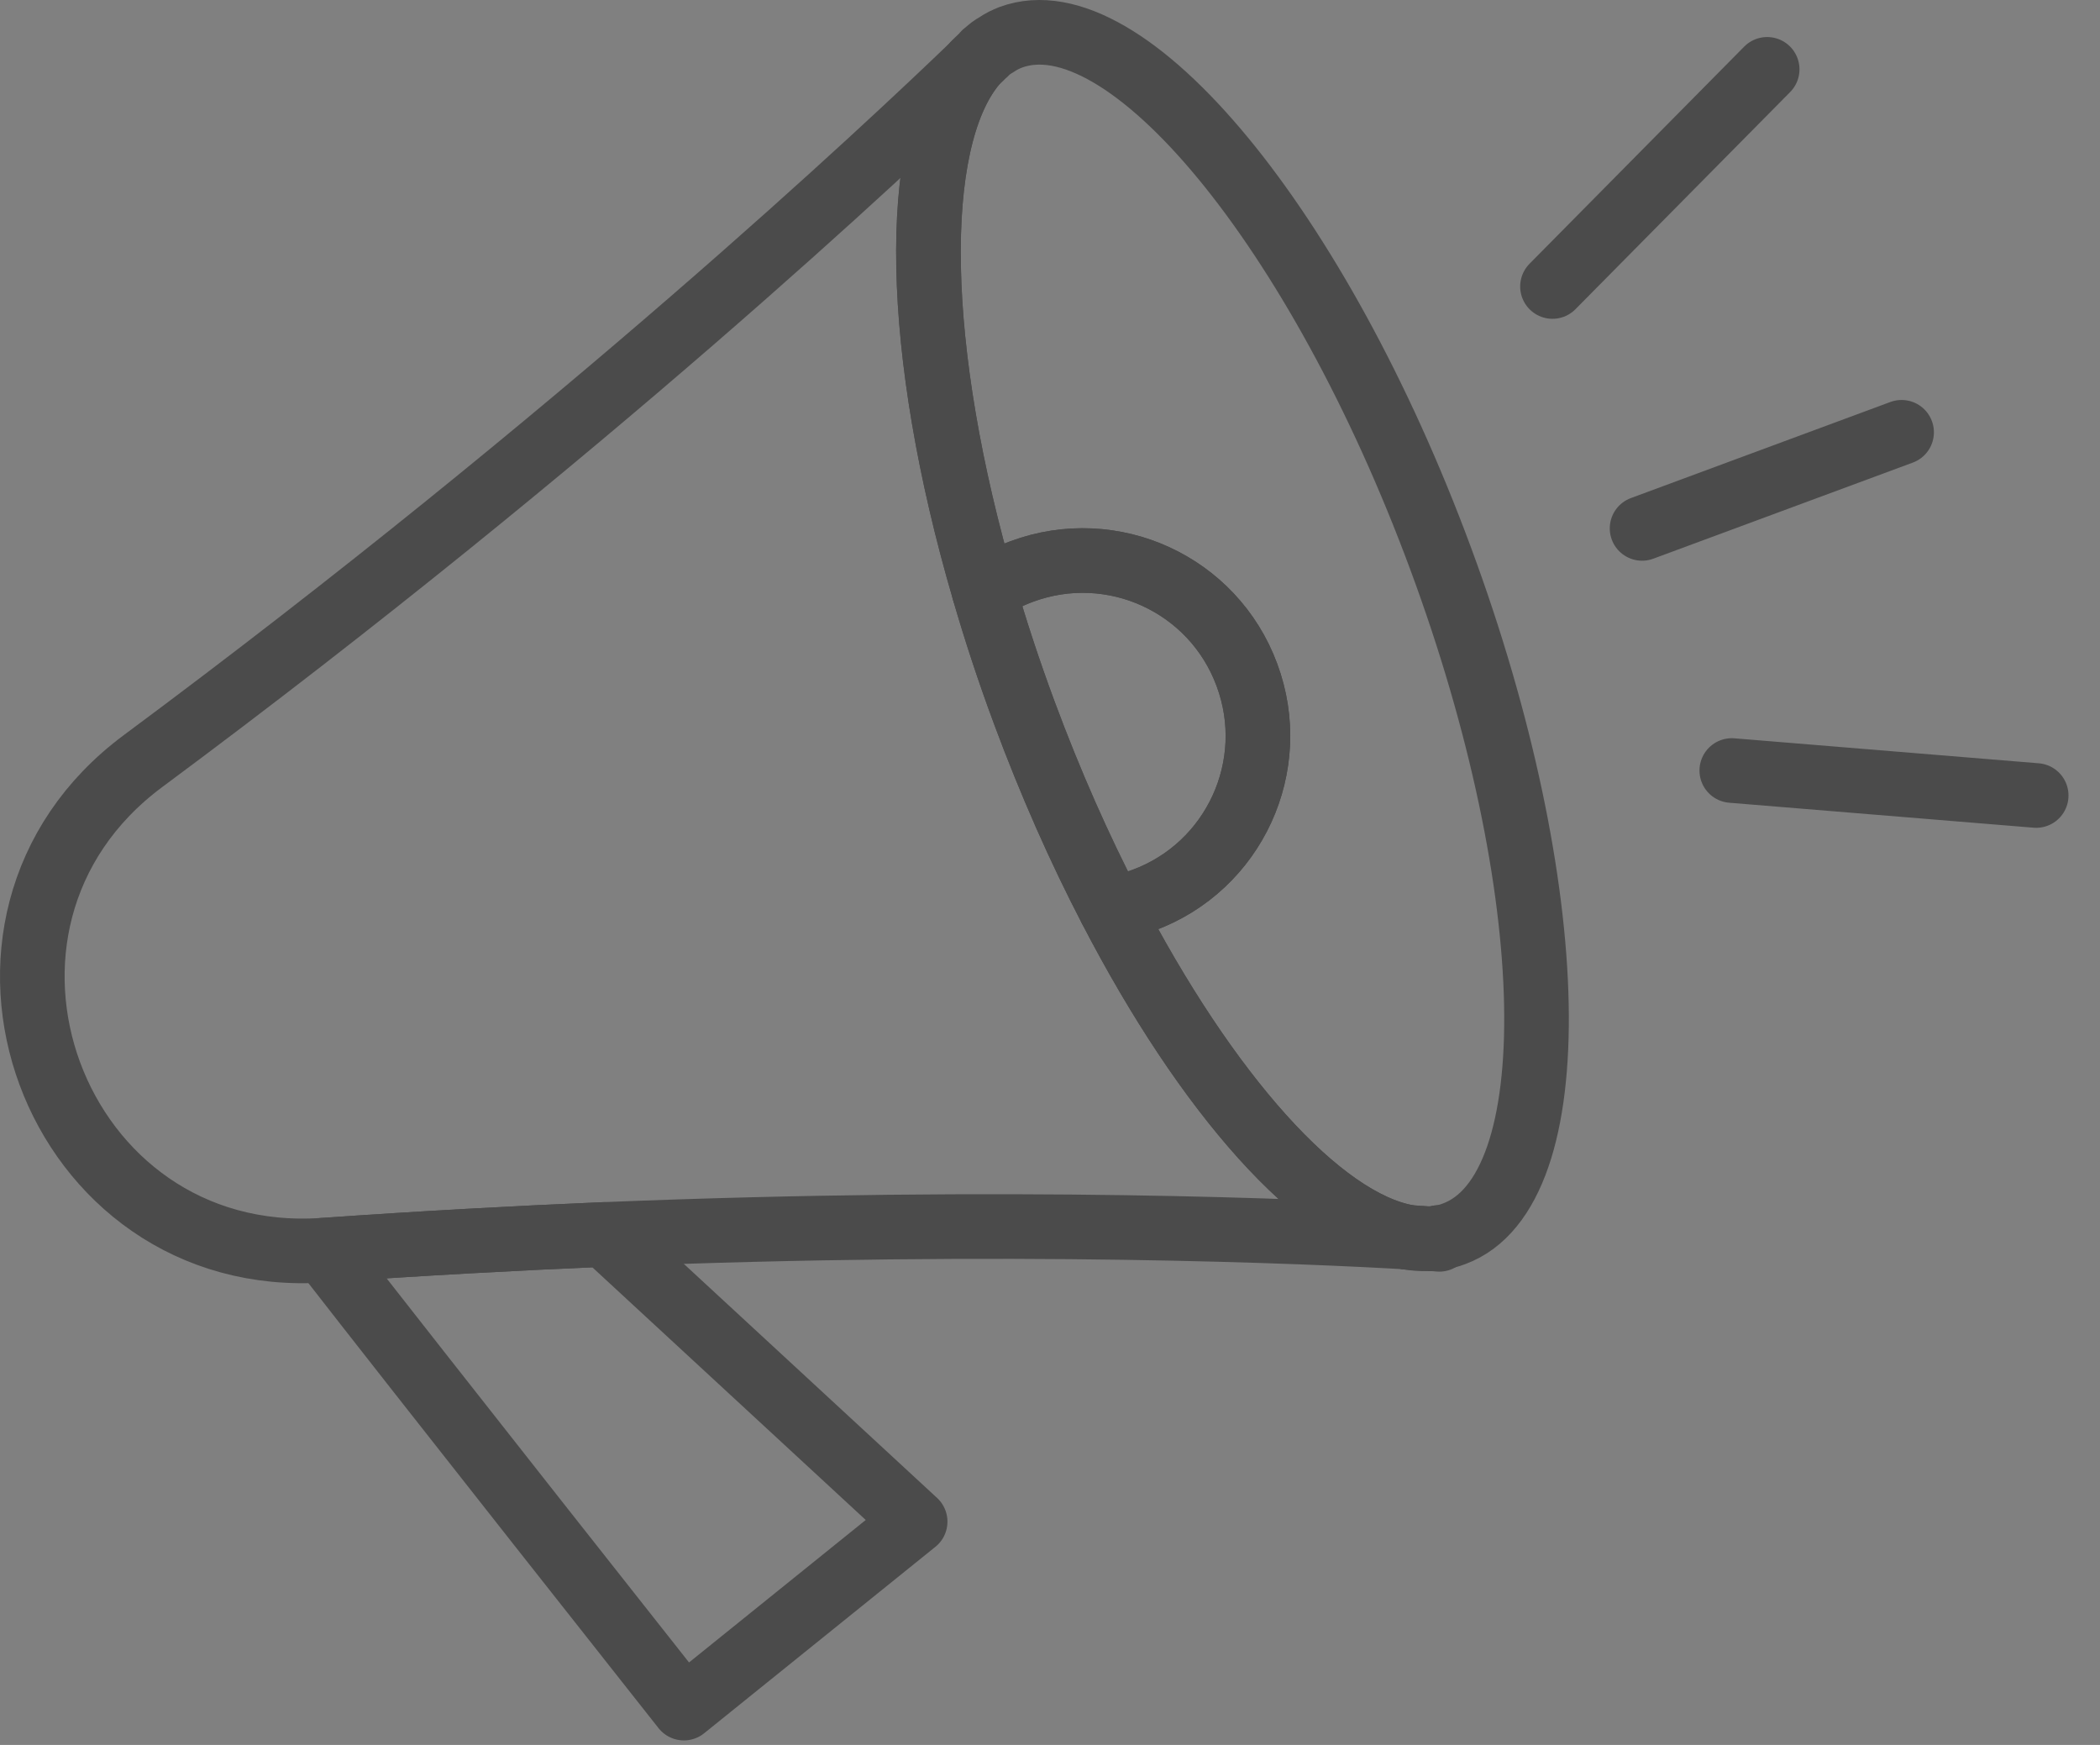 <svg height="54" viewBox="0 0 65 54" fill="none" xmlns="http://www.w3.org/2000/svg"><rect x="0" y="0" width="65" height="54" fill="#808080" stroke="none"/><path d="M28.326 47.09L21.168 52.86C21.168 52.86 12.916 42.42 10.018 38.688H10.031C13.06 38.476 15.959 38.318 18.707 38.202L28.326 47.09Z" stroke="#4B4B4B" stroke-width="2" stroke-linecap="round" stroke-linejoin="round"></path><path d="M44.55 38.353C44.55 38.353 44.475 38.346 44.31 38.332C44.386 38.325 44.461 38.318 44.529 38.298L44.55 38.353Z" fill="white" stroke="#4B4B4B" stroke-width="2" stroke-linecap="round" stroke-linejoin="round"></path><path d="M45.007 38.182C44.85 38.243 44.693 38.284 44.529 38.298C44.46 38.318 44.385 38.325 44.31 38.332C44.276 38.339 44.221 38.339 44.173 38.332C44.016 38.318 43.818 38.312 43.571 38.291C43.565 38.291 43.565 38.284 43.565 38.284C40.857 37.799 37.357 33.874 34.376 28.118C34.718 28.07 35.06 27.981 35.395 27.858C38.205 26.819 39.64 23.695 38.594 20.885C37.555 18.075 34.438 16.646 31.628 17.685C31.204 17.843 30.814 18.041 30.459 18.287C28.285 10.862 28.162 4.429 30.131 2.009C30.158 1.975 30.185 1.94 30.226 1.906C30.315 1.824 30.397 1.742 30.465 1.674C30.465 1.66 30.479 1.646 30.5 1.646C30.602 1.537 30.725 1.448 30.848 1.38C30.985 1.284 31.129 1.216 31.286 1.154C34.848 -0.158 40.803 7.054 44.59 17.282C48.378 27.503 48.569 36.869 45.007 38.182Z" stroke="#4B4B4B" stroke-width="2" stroke-linecap="round" stroke-linejoin="round"></path><path d="M44.174 38.332C43.976 38.346 43.777 38.325 43.572 38.291C43.818 38.312 44.017 38.318 44.174 38.332Z" fill="white" stroke="#4B4B4B" stroke-width="2" stroke-linecap="round" stroke-linejoin="round"></path><path d="M35.395 27.858C35.06 27.981 34.718 28.07 34.376 28.118C33.412 26.265 32.51 24.228 31.703 22.054C31.232 20.782 30.814 19.517 30.459 18.287C30.814 18.041 31.204 17.843 31.628 17.685C34.438 16.646 37.556 18.075 38.595 20.885C39.641 23.695 38.205 26.819 35.395 27.858Z" stroke="#4B4B4B" stroke-width="2" stroke-linecap="round" stroke-linejoin="round"></path><path d="M43.567 38.284C40.627 38.113 31.315 37.689 18.708 38.202C15.96 38.318 13.061 38.476 10.033 38.688H10.019C1.63 39.276 -2.328 28.576 4.42 23.558C18.059 13.44 27.555 4.49 30.133 2.009C28.164 4.429 28.287 10.862 30.461 18.287C30.816 19.517 31.233 20.782 31.705 22.054C32.512 24.228 33.414 26.265 34.378 28.118C37.359 33.875 40.859 37.799 43.567 38.284Z" stroke="#4B4B4B" stroke-width="2" stroke-linecap="round" stroke-linejoin="round"></path><path d="M50.826 16.352L58.859 13.378" stroke="#4B4B4B" stroke-width="2" stroke-linecap="round" stroke-linejoin="round"></path><path d="M53.603 23.845L63.025 24.618" stroke="#4B4B4B" stroke-width="2" stroke-linecap="round" stroke-linejoin="round"></path><path d="M48.053 8.866L54.698 2.146" stroke="#4B4B4B" stroke-width="2" stroke-linecap="round" stroke-linejoin="round"></path></svg>